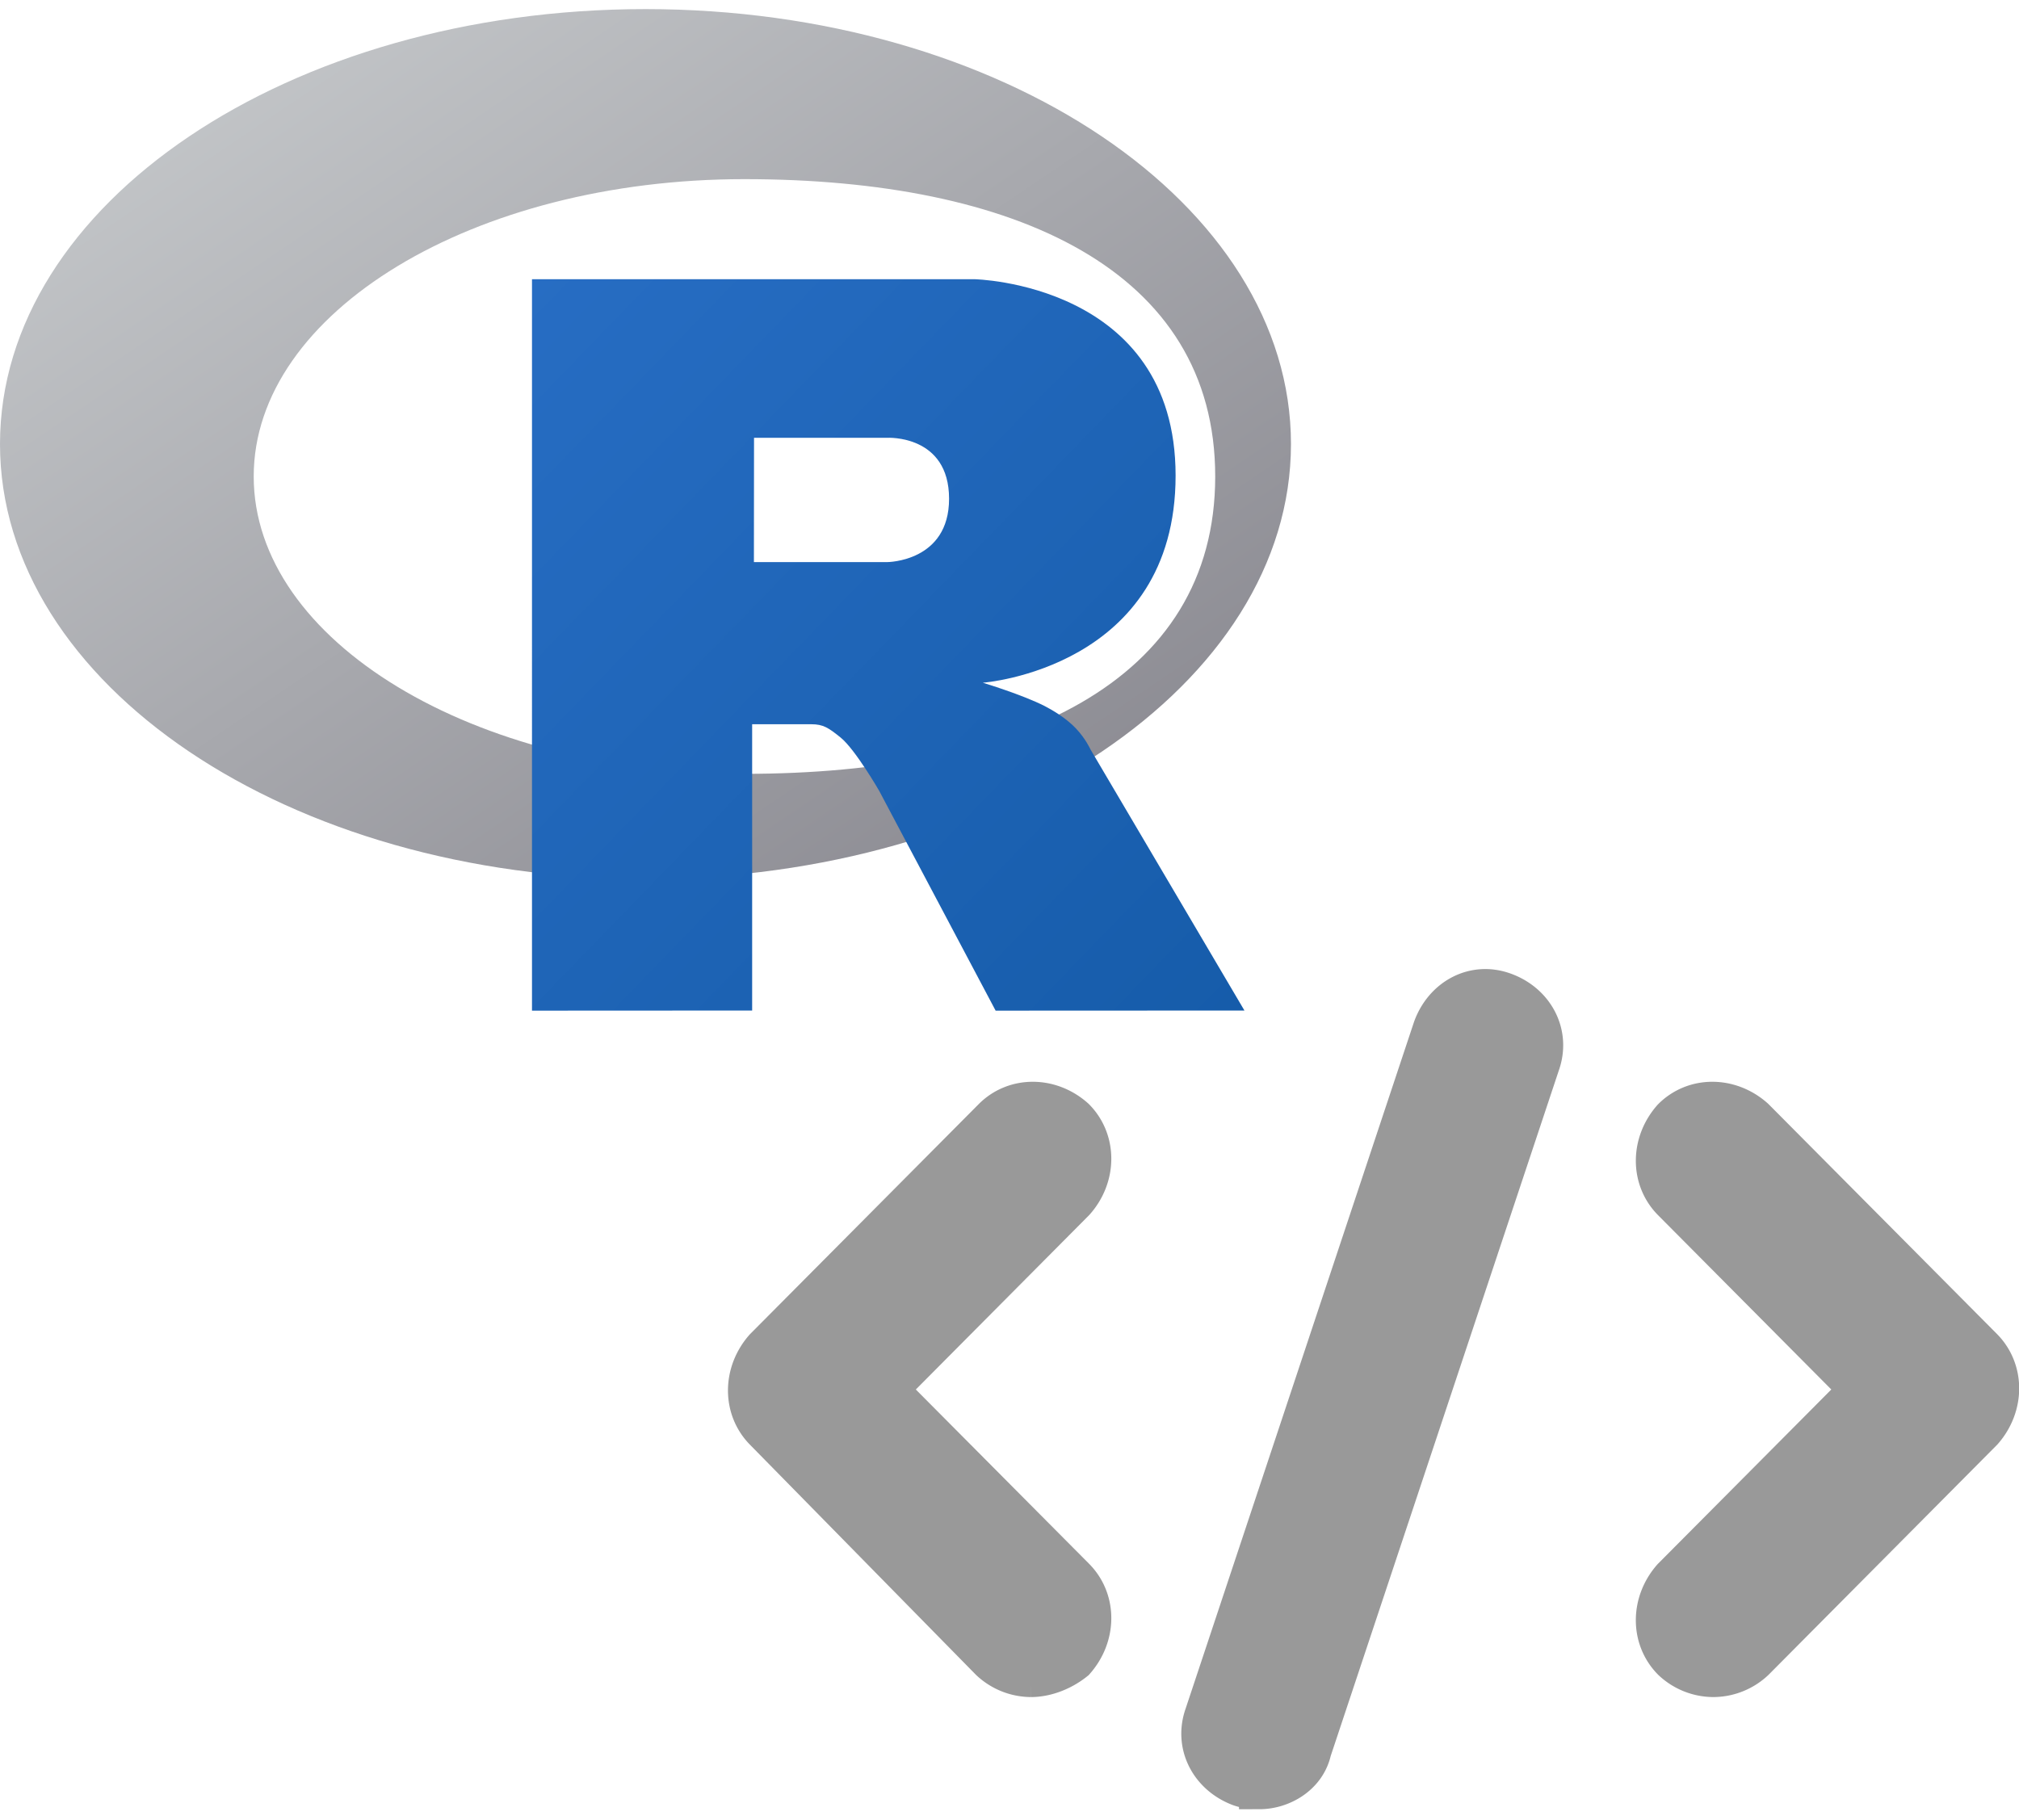 <svg height="64" width="71" xmlns="http://www.w3.org/2000/svg"><linearGradient id="a" gradientTransform="matrix(.077 0 0 .052 -.057 .13)" gradientUnits="userSpaceOnUse" x1=".741" x2="590.86" y1="3.666" y2="593.79"><stop offset="0" stop-color="#cbced0"/><stop offset="1" stop-color="#84838b"/></linearGradient><linearGradient id="b" gradientTransform="matrix(.062 0 0 .064 -.057 .13)" gradientUnits="userSpaceOnUse" x1="301.03" x2="703.07" y1="151.4" y2="553.44"><stop offset="0" stop-color="#276dc3"/><stop offset="1" stop-color="#165caa"/></linearGradient><path d="M22.7 30.914C10.163 30.914 0 24.066 0 15.617 0 7.168 10.164.32 22.7.32c12.534 0 22.698 6.848 22.698 15.297 0 8.45-10.16 15.297-22.699 15.297zm3.476-24.613c-9.531 0-17.254 4.683-17.254 10.457 0 5.777 7.723 10.46 17.254 10.46 9.527 0 16.558-3.202 16.558-10.46 0-7.254-7.03-10.457-16.558-10.457zm0 0" fill="url(#a)" fill-rule="evenodd"/><path d="M34.57 24.016s1.375.414 2.172.82c.278.144.758.426 1.102.793.34.363.504.73.504.73l5.414 9.184-8.75.004-4.094-7.73s-.836-1.45-1.352-1.872c-.43-.347-.613-.472-1.039-.472H26.45v10.07l-7.742.004V9.82h15.55s7.083.13 7.083 6.907c0 6.78-6.77 7.285-6.77 7.285zm-3.367-8.618h-4.687l-.004 4.372h4.691s2.172-.008 2.172-2.227c0-2.262-2.172-2.145-2.172-2.145zm0 0" fill="url(#b)" fill-rule="evenodd"/><path d="M-24.46 120.549a1.43 1.43 0 0 1-.97-.386l-5.364-5.43c-.517-.517-.517-1.357 0-1.94l5.43-5.43c.515-.517 1.357-.517 1.938 0 .518.517.518 1.36 0 1.94l-4.46 4.461 4.46 4.46c.518.517.518 1.356 0 1.939-.322.257-.71.386-1.035.386zm16.222 0a1.43 1.43 0 0 1-.97-.386c-.517-.517-.517-1.357 0-1.94l4.461-4.459-4.46-4.461c-.518-.517-.518-1.357 0-1.94.517-.517 1.357-.517 1.94 0l5.428 5.43c.517.517.517 1.357 0 1.94l-5.427 5.43a1.432 1.432 0 0 1-.972.386zm-10.793 2.65c-.13 0-.26 0-.452-.062-.71-.26-1.098-.971-.84-1.683l5.427-16.222c.26-.711.972-1.1 1.683-.84.71.257 1.098.969.84 1.68l-5.43 16.222c-.13.583-.71.906-1.228.906zm0 0" fill="#999" stroke="#999" stroke-miterlimit="10" stroke-width=".97" transform="matrix(1.479 0 0 1.488 72.435 -120.409)"/></svg>